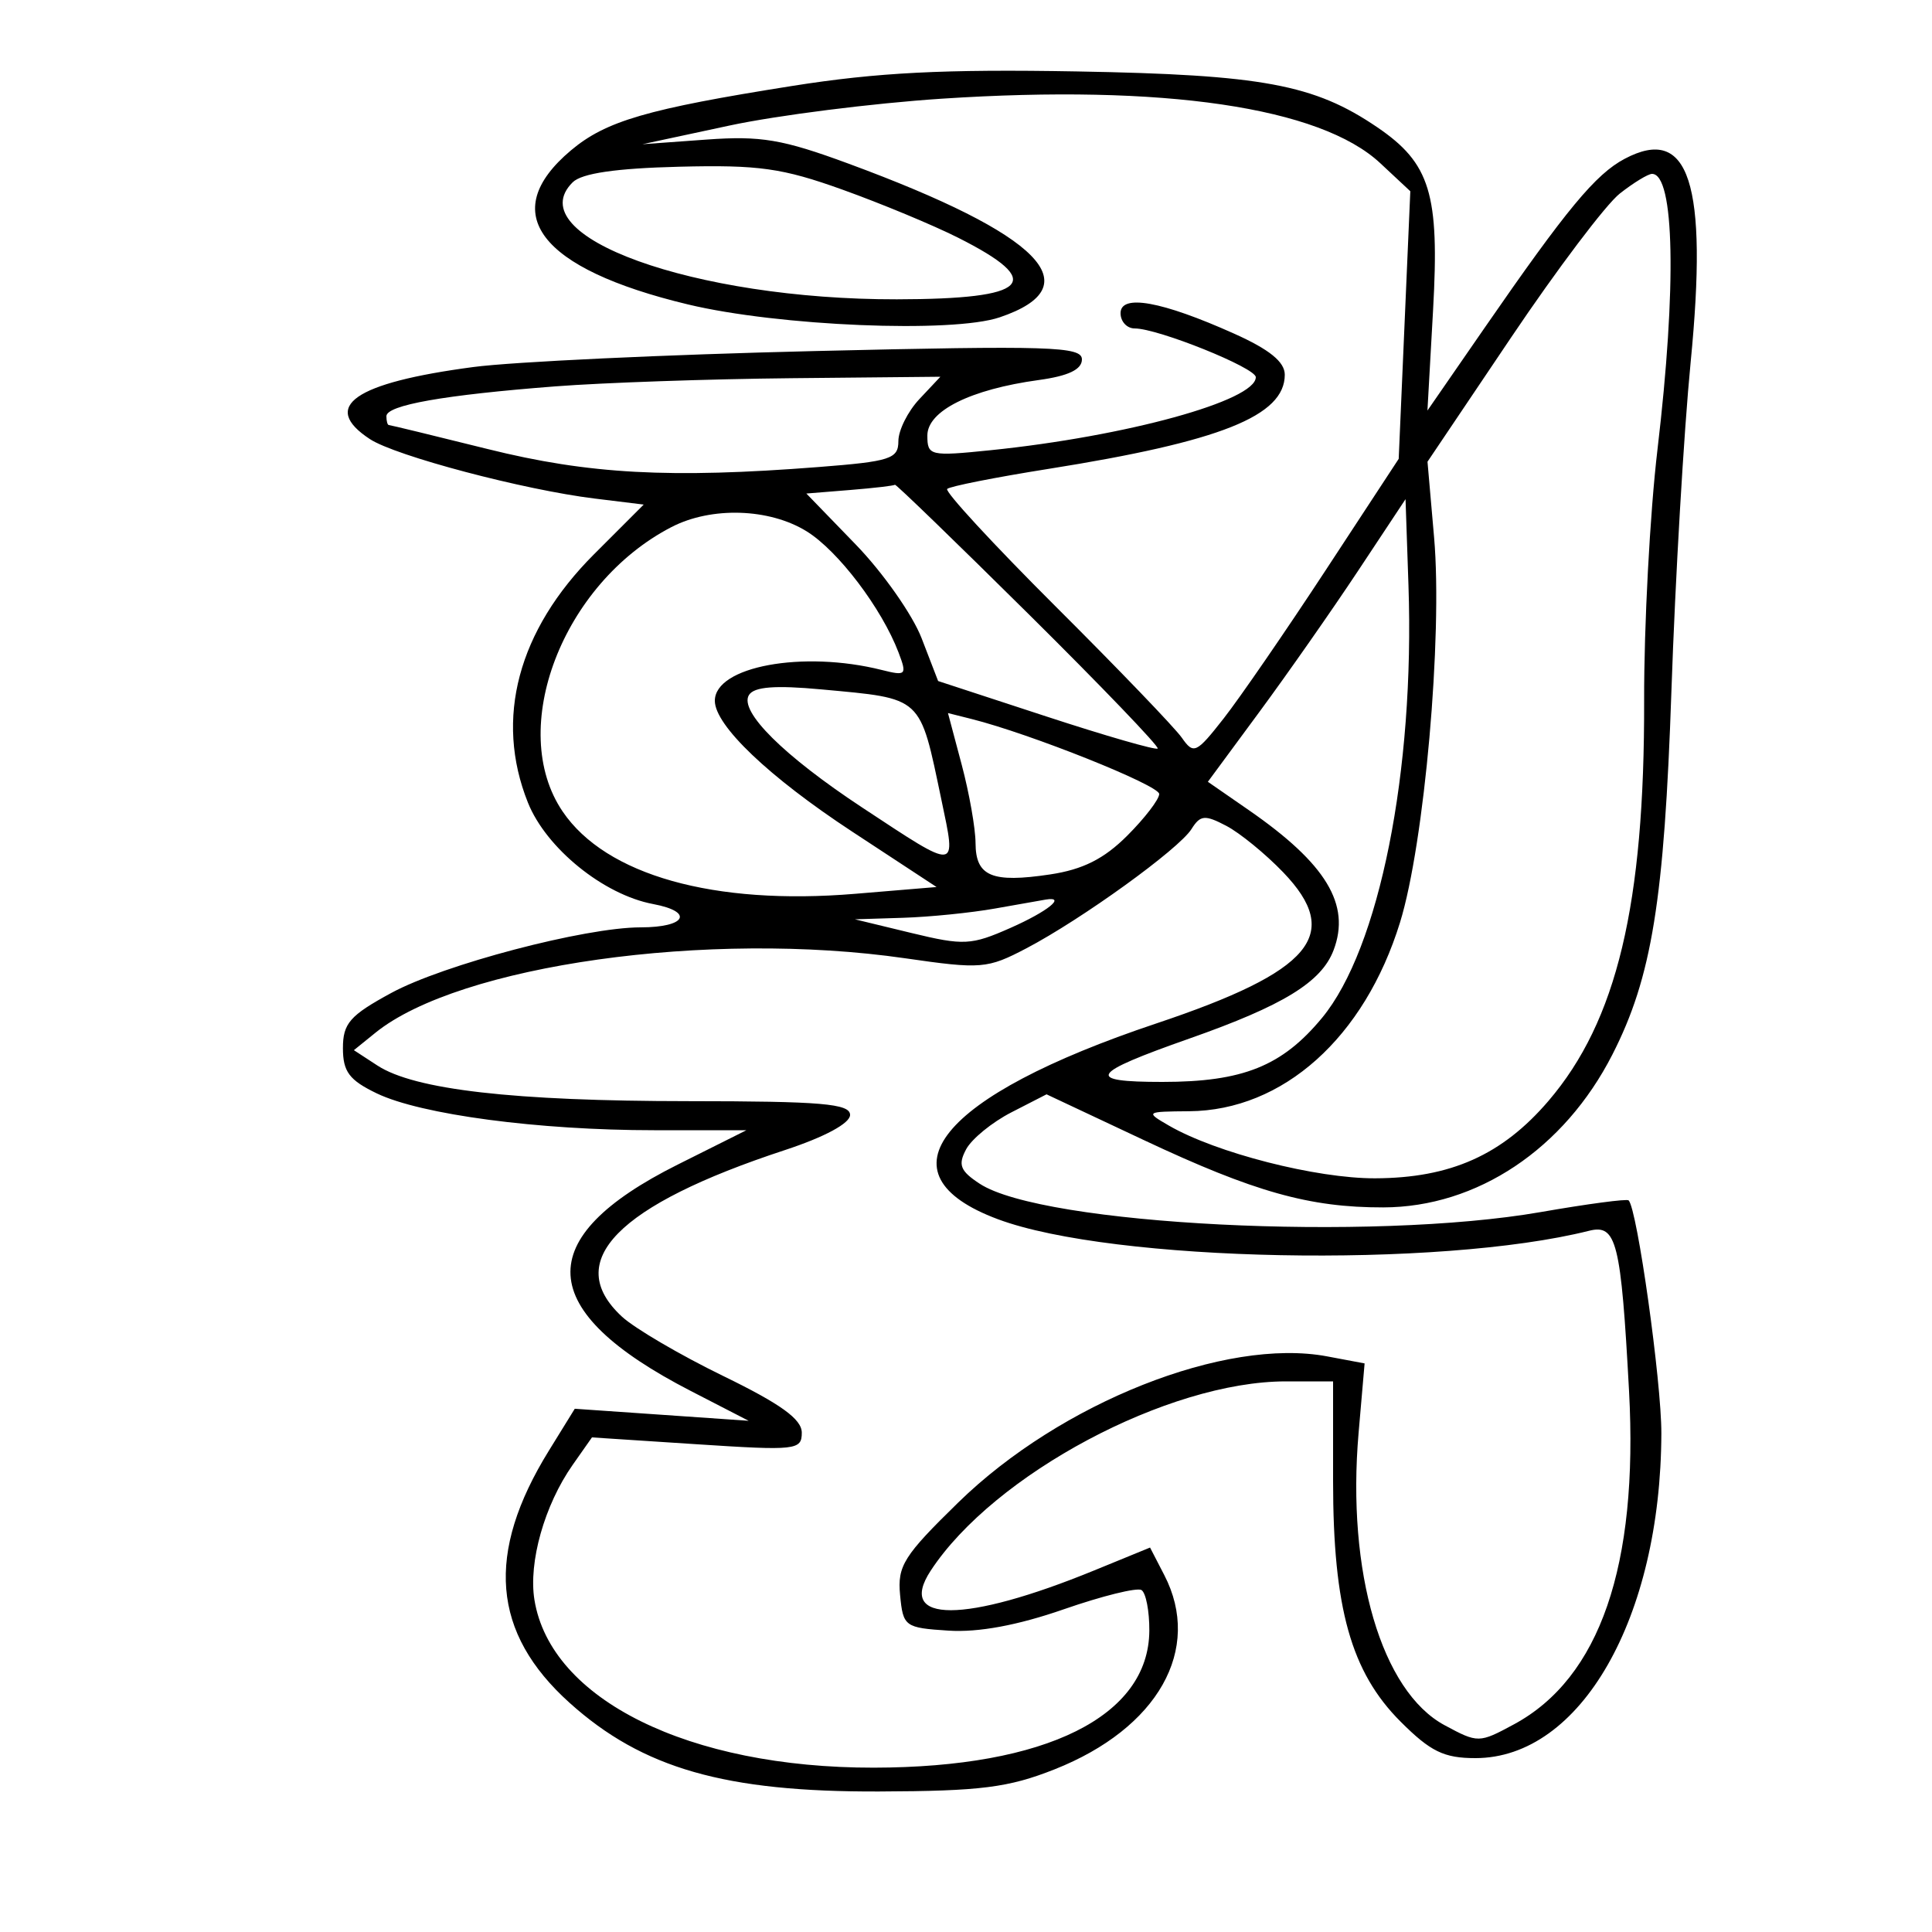 <svg xmlns="http://www.w3.org/2000/svg" width="200" height="200" viewBox="0 0 200 200" version="1.1">
	<path d="M 82 8.898 C 66.997 11.274, 62.725 12.519, 59.099 15.570 C 51.406 22.043, 55.794 27.816, 71.219 31.515 C 80.597 33.764, 98.588 34.509, 103.486 32.850 C 113.025 29.620, 107.786 24.295, 87.827 16.936 C 81.001 14.419, 78.764 14.041, 73.138 14.449 L 66.500 14.930 75.500 13 C 80.450 11.938, 90.350 10.685, 97.500 10.216 C 120.476 8.709, 136.676 11.092, 142.887 16.895 L 145.995 19.797 145.394 33.649 L 144.793 47.500 137.252 59 C 133.105 65.325, 128.346 72.240, 126.678 74.368 C 123.831 77.999, 123.566 78.121, 122.341 76.368 C 121.624 75.340, 115.756 69.235, 109.301 62.801 C 102.847 56.366, 97.784 50.882, 98.052 50.615 C 98.320 50.347, 103.030 49.414, 108.519 48.542 C 126.352 45.707, 133 43.059, 133 38.790 C 133 37.463, 131.416 36.179, 127.750 34.536 C 120.259 31.177, 116 30.411, 116 32.421 C 116 33.289, 116.658 34, 117.462 34 C 119.877 34, 130 38.074, 130 39.046 C 130 41.480, 116.625 45.163, 102.555 46.605 C 96.273 47.248, 96 47.185, 96 45.087 C 96 42.535, 100.464 40.309, 107.520 39.342 C 110.596 38.921, 112 38.251, 112 37.206 C 112 35.863, 108.721 35.761, 84.250 36.343 C 68.987 36.706, 53.125 37.449, 49 37.995 C 36.659 39.628, 33.141 42.080, 38.294 45.457 C 40.961 47.205, 54.221 50.711, 61.568 51.611 L 66.637 52.233 61.495 57.375 C 53.613 65.257, 51.177 74.404, 54.649 83.082 C 56.541 87.810, 62.481 92.624, 67.609 93.586 C 71.886 94.389, 71.022 96, 66.315 96 C 60.554 96, 45.909 99.853, 40.500 102.792 C 36.217 105.118, 35.500 105.938, 35.500 108.504 C 35.500 110.940, 36.154 111.815, 39 113.185 C 43.566 115.383, 55.730 117, 67.707 117 L 77.269 117 70.164 120.554 C 54.922 128.180, 55.349 135.667, 71.500 143.988 L 77.500 147.080 68.500 146.457 L 59.500 145.834 56.823 150.167 C 50.240 160.820, 50.916 169.042, 58.969 176.282 C 66.516 183.068, 75.055 185.513, 91 185.454 C 101.536 185.415, 104.391 185.054, 109.172 183.161 C 119.875 178.922, 124.499 170.733, 120.526 163.051 L 119.053 160.202 113.276 162.568 C 99.894 168.050, 92.762 168.064, 96.343 162.600 C 102.882 152.619, 120.924 143, 133.105 143 L 138 143 138 153.318 C 138 166.458, 139.863 173.099, 144.987 178.222 C 148.088 181.324, 149.475 182, 152.734 182 C 163.625 182, 171.928 167.497, 171.983 148.381 C 171.998 143.047, 169.485 125.152, 168.596 124.263 C 168.420 124.086, 164.329 124.630, 159.507 125.471 C 141.939 128.534, 107.950 126.818, 101.417 122.538 C 99.401 121.217, 99.152 120.584, 100.014 118.974 C 100.590 117.897, 102.699 116.176, 104.699 115.150 L 108.337 113.284 118.418 118.025 C 129.842 123.397, 135.558 125.004, 143.193 124.990 C 152.898 124.972, 161.923 118.951, 166.917 109.162 C 170.995 101.169, 172.285 93.217, 173.026 71.500 C 173.420 59.950, 174.315 44.650, 175.015 37.500 C 176.828 18.979, 174.858 12.903, 168.187 16.438 C 165.169 18.036, 162.172 21.656, 153.642 34 L 147.768 42.500 148.352 32.084 C 149.026 20.066, 148.062 16.909, 142.576 13.176 C 136.048 8.734, 130.681 7.736, 111.500 7.395 C 97.702 7.150, 90.815 7.501, 82 8.898 M 59.283 18.871 C 53.659 24.449, 71.856 31.018, 92.838 30.985 C 106.590 30.963, 108.329 29.214, 99.179 24.605 C 96.606 23.309, 91.222 21.071, 87.216 19.633 C 80.982 17.395, 78.545 17.053, 70.299 17.259 C 63.753 17.423, 60.223 17.939, 59.283 18.871 M 167.675 20.041 C 166.247 21.164, 161.186 27.868, 156.427 34.939 L 147.774 47.796 148.458 55.648 C 149.350 65.886, 147.452 87.325, 144.932 95.483 C 141.248 107.412, 132.817 114.960, 123.093 115.035 C 118.594 115.070, 118.551 115.101, 121 116.518 C 125.886 119.347, 136.263 122, 142.355 121.978 C 150.163 121.950, 155.505 119.564, 160.298 113.965 C 167.377 105.694, 170.254 93.650, 170.200 72.500 C 170.180 64.800, 170.802 53.113, 171.582 46.530 C 173.579 29.672, 173.348 18, 171.018 18 C 170.607 18, 169.102 18.919, 167.675 20.041 M 57.500 39.996 C 45.958 40.886, 40 41.939, 40 43.088 C 40 43.590, 40.114 44, 40.252 44 C 40.391 44, 45.004 45.120, 50.502 46.488 C 60.953 49.089, 69.351 49.545, 84.750 48.346 C 92.174 47.768, 93 47.499, 93 45.666 C 93 44.546, 93.978 42.587, 95.174 41.314 L 97.349 39 81.924 39.151 C 73.441 39.234, 62.450 39.614, 57.500 39.996 M 87.987 50.725 L 83.474 51.090 88.587 56.369 C 91.399 59.272, 94.468 63.640, 95.407 66.074 L 97.114 70.500 108.307 74.164 C 114.463 76.179, 119.654 77.675, 119.842 77.488 C 120.030 77.302, 114.019 71.040, 106.484 63.574 C 98.948 56.109, 92.719 50.081, 92.642 50.180 C 92.564 50.279, 90.469 50.525, 87.987 50.725 M 140.590 59.087 C 137.889 63.164, 133.285 69.747, 130.358 73.715 L 125.038 80.930 129.269 83.859 C 137.287 89.409, 139.848 93.640, 138.050 98.367 C 136.794 101.671, 132.837 104.096, 123.127 107.510 C 112.793 111.144, 112.260 112, 120.332 112 C 128.657 112, 132.722 110.370, 136.854 105.374 C 142.788 98.202, 146.459 79.827, 145.804 60.587 L 145.500 51.674 140.590 59.087 M 69.500 54.567 C 58.209 60.418, 52.453 75.485, 58.250 84.015 C 62.726 90.602, 73.903 93.744, 88.520 92.527 L 96.952 91.824 88.209 86.084 C 79.598 80.430, 74 75.096, 74 72.546 C 74 68.990, 83.111 67.305, 91.268 69.353 C 93.802 69.988, 93.906 69.882, 93.020 67.552 C 91.279 62.974, 86.759 57.014, 83.498 54.999 C 79.631 52.609, 73.636 52.424, 69.500 54.567 M 77.531 71.951 C 76.490 73.634, 81.131 78.239, 89.287 83.616 C 99.276 90.202, 99.013 90.228, 97.458 82.815 C 95.182 71.969, 95.592 72.348, 85.056 71.369 C 80.238 70.921, 78.063 71.089, 77.531 71.951 M 99.554 79.158 C 100.336 82.096, 100.982 85.752, 100.988 87.281 C 101.003 90.720, 102.680 91.425, 108.702 90.522 C 112.096 90.013, 114.288 88.912, 116.690 86.510 C 118.510 84.690, 120 82.748, 120 82.195 C 120 81.289, 106.655 75.956, 100.568 74.428 L 98.133 73.816 99.554 79.158 M 123.341 85.826 C 122.039 87.898, 111.966 95.173, 106.248 98.171 C 102.210 100.288, 101.580 100.340, 93.696 99.200 C 73.407 96.267, 47.508 99.910, 38.858 106.914 L 36.634 108.714 39.067 110.301 C 42.914 112.809, 53.160 113.984, 71.250 113.992 C 85.041 113.999, 88 114.251, 88 115.418 C 88 116.284, 85.368 117.702, 81.250 119.056 C 63.892 124.763, 58.199 130.582, 64.383 136.298 C 65.693 137.509, 70.418 140.278, 74.883 142.450 C 80.825 145.342, 83 146.912, 83 148.310 C 83 150.115, 82.409 150.180, 72.139 149.509 L 61.279 148.800 59.278 151.650 C 56.369 155.795, 54.693 161.718, 55.325 165.618 C 57.001 175.940, 71.307 183.013, 90.460 182.988 C 108.291 182.965, 118.924 177.678, 118.978 168.809 C 118.990 166.779, 118.624 164.886, 118.165 164.602 C 117.706 164.318, 114.082 165.215, 110.113 166.596 C 105.352 168.251, 101.297 169.002, 98.198 168.803 C 93.660 168.510, 93.489 168.385, 93.177 165.115 C 92.888 162.099, 93.548 161.051, 99.211 155.526 C 109.805 145.189, 126.863 138.435, 137.382 140.411 L 141.263 141.140 140.642 148.320 C 139.394 162.749, 143.021 175.081, 149.546 178.595 C 153.004 180.457, 153.112 180.455, 156.742 178.493 C 165.607 173.699, 169.613 162.085, 168.638 144 C 167.805 128.551, 167.344 126.697, 164.506 127.409 C 148.975 131.307, 115.189 130.646, 103.300 126.212 C 90.702 121.513, 97.210 113.471, 119.700 105.947 C 135.826 100.551, 139.024 96.741, 132.835 90.300 C 131.001 88.391, 128.351 86.227, 126.947 85.491 C 124.723 84.325, 124.258 84.368, 123.341 85.826 M 103 94.051 C 100.525 94.491, 96.250 94.923, 93.500 95.009 L 88.500 95.167 94.355 96.584 C 99.772 97.895, 100.537 97.856, 104.605 96.057 C 108.455 94.353, 110.436 92.760, 108.250 93.125 C 107.838 93.194, 105.475 93.611, 103 94.051" stroke="none" fill="black" fill-rule="evenodd"/>
</svg>